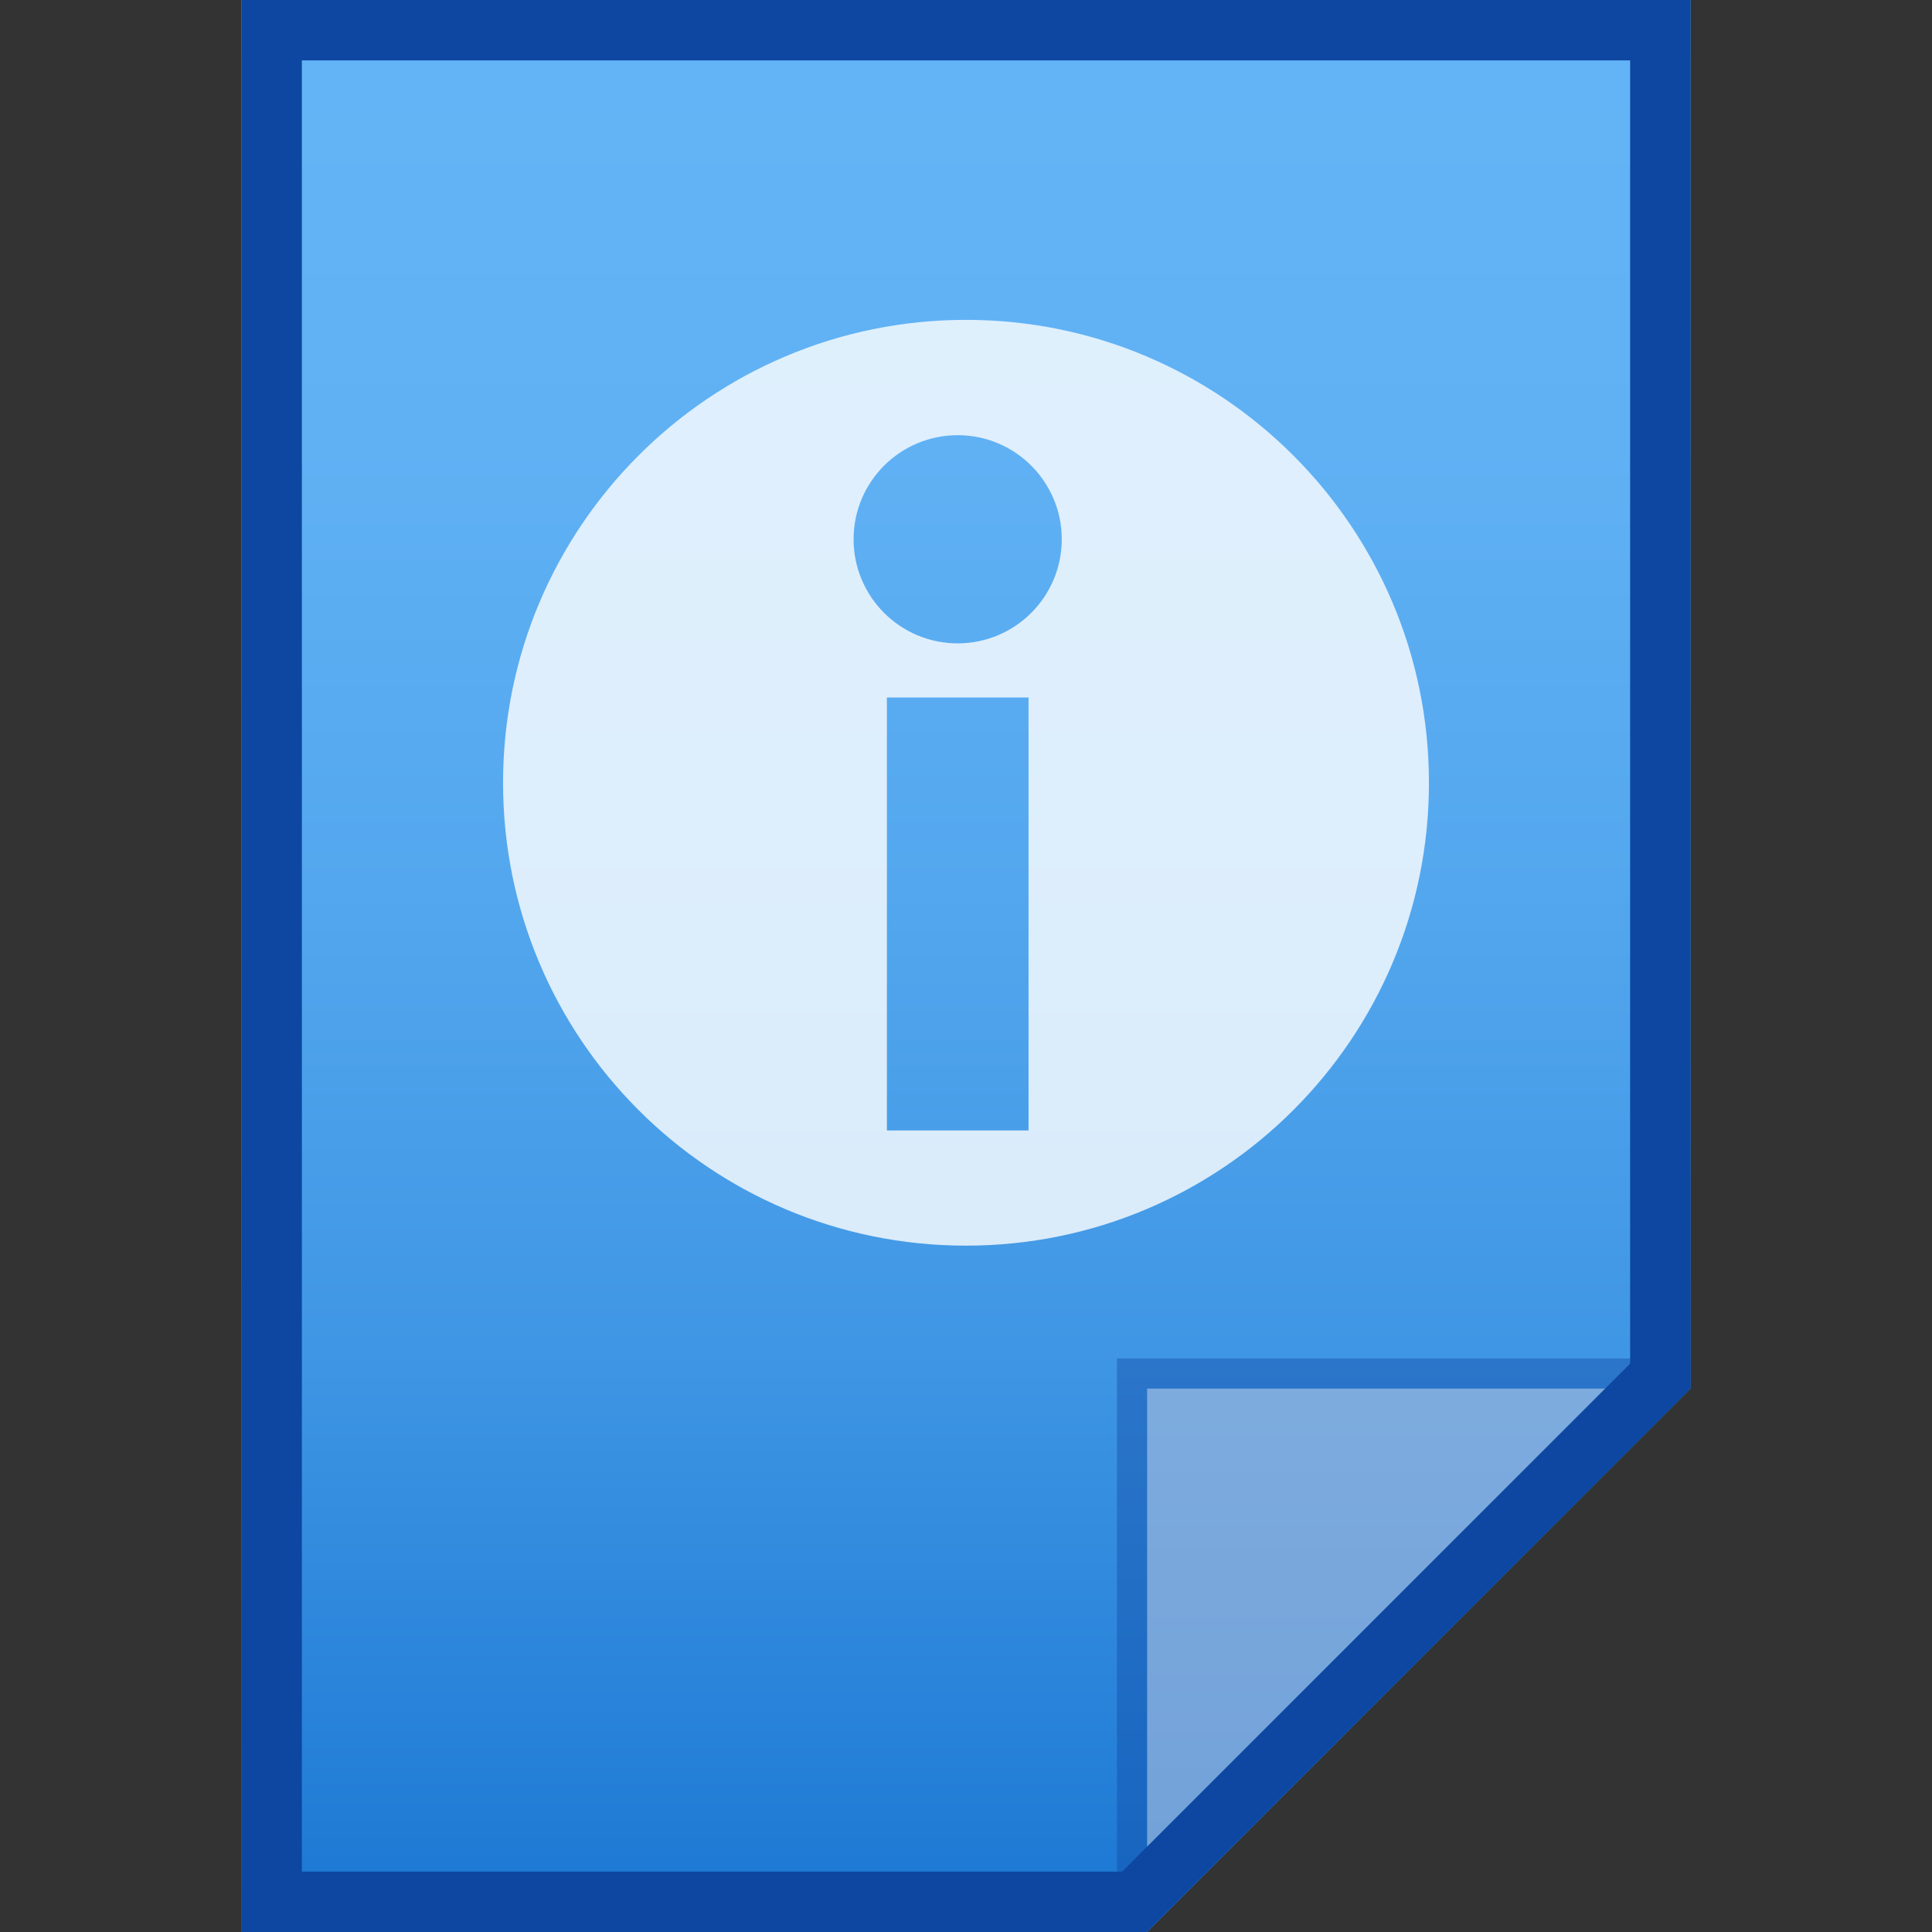 <?xml version="1.0" encoding="utf-8"?>
<!-- Generator: Adobe Illustrator 16.0.0, SVG Export Plug-In . SVG Version: 6.00 Build 0)  -->
<!DOCTYPE svg PUBLIC "-//W3C//DTD SVG 1.1//EN" "http://www.w3.org/Graphics/SVG/1.1/DTD/svg11.dtd">
<svg version="1.1" id="图层_1" xmlns="http://www.w3.org/2000/svg" xmlns:xlink="http://www.w3.org/1999/xlink" x="0px" y="0px"
	 width="16px" height="16px" viewBox="0 0 16 16" enable-background="new 0 0 16 16" xml:space="preserve">
<rect x="0" y="0" width="16" height="16" fill="#333333" stroke="none"/>
<linearGradient id="SVGID_1_" gradientUnits="userSpaceOnUse" x1="216.001" y1="-1717.951" x2="216.001" y2="-1701.951" gradientTransform="matrix(1 0 0 -1 -208 -1701.951)">
	<stop  offset="0" style="stop-color:#1976D2"/>
	<stop  offset="0.063" style="stop-color:#227DD6"/>
	<stop  offset="0.302" style="stop-color:#3F96E4"/>
	<stop  offset="0.54" style="stop-color:#53A7EE"/>
	<stop  offset="0.774" style="stop-color:#60B1F4"/>
	<stop  offset="1" style="stop-color:#64B5F6"/>
</linearGradient>
<path fill="url(#SVGID_1_)" d="M9.5,16l4.5-4.5V0H2v16H9.5z"/>
<polygon fill="#0D47A1" fill-opacity="0.392" points="9.25,11.25 9.25,16 9.5,16 14,11.5 14,11.25 "/>
<path fill="#FFFFFF" fill-opacity="0.392" d="M9.5,11.5h4.496L9.5,16V11.5z"/>
<g>
	<path fill="#0D47A1" d="M13.5,0.5v10.793L9.293,15.5H6H2.5v-15H13.5 M14,0H2v16h4h3.5l4.5-4.5V0L14,0z"/>
</g>
<path opacity="0.8" fill="#FFFFFF" d="M8,2.649c-2.118,0-3.834,1.716-3.834,3.834S5.882,10.316,8,10.316
	c2.117,0,3.834-1.716,3.834-3.833S10.117,2.649,8,2.649z M8.518,9.362H7.345V5.776h1.173V9.362z M7.931,5.328
	c-0.476,0-0.862-0.386-0.862-0.862c0-0.476,0.386-0.862,0.862-0.862s0.862,0.386,0.862,0.862C8.793,4.942,8.407,5.328,7.931,5.328z"
	/>
</svg>
